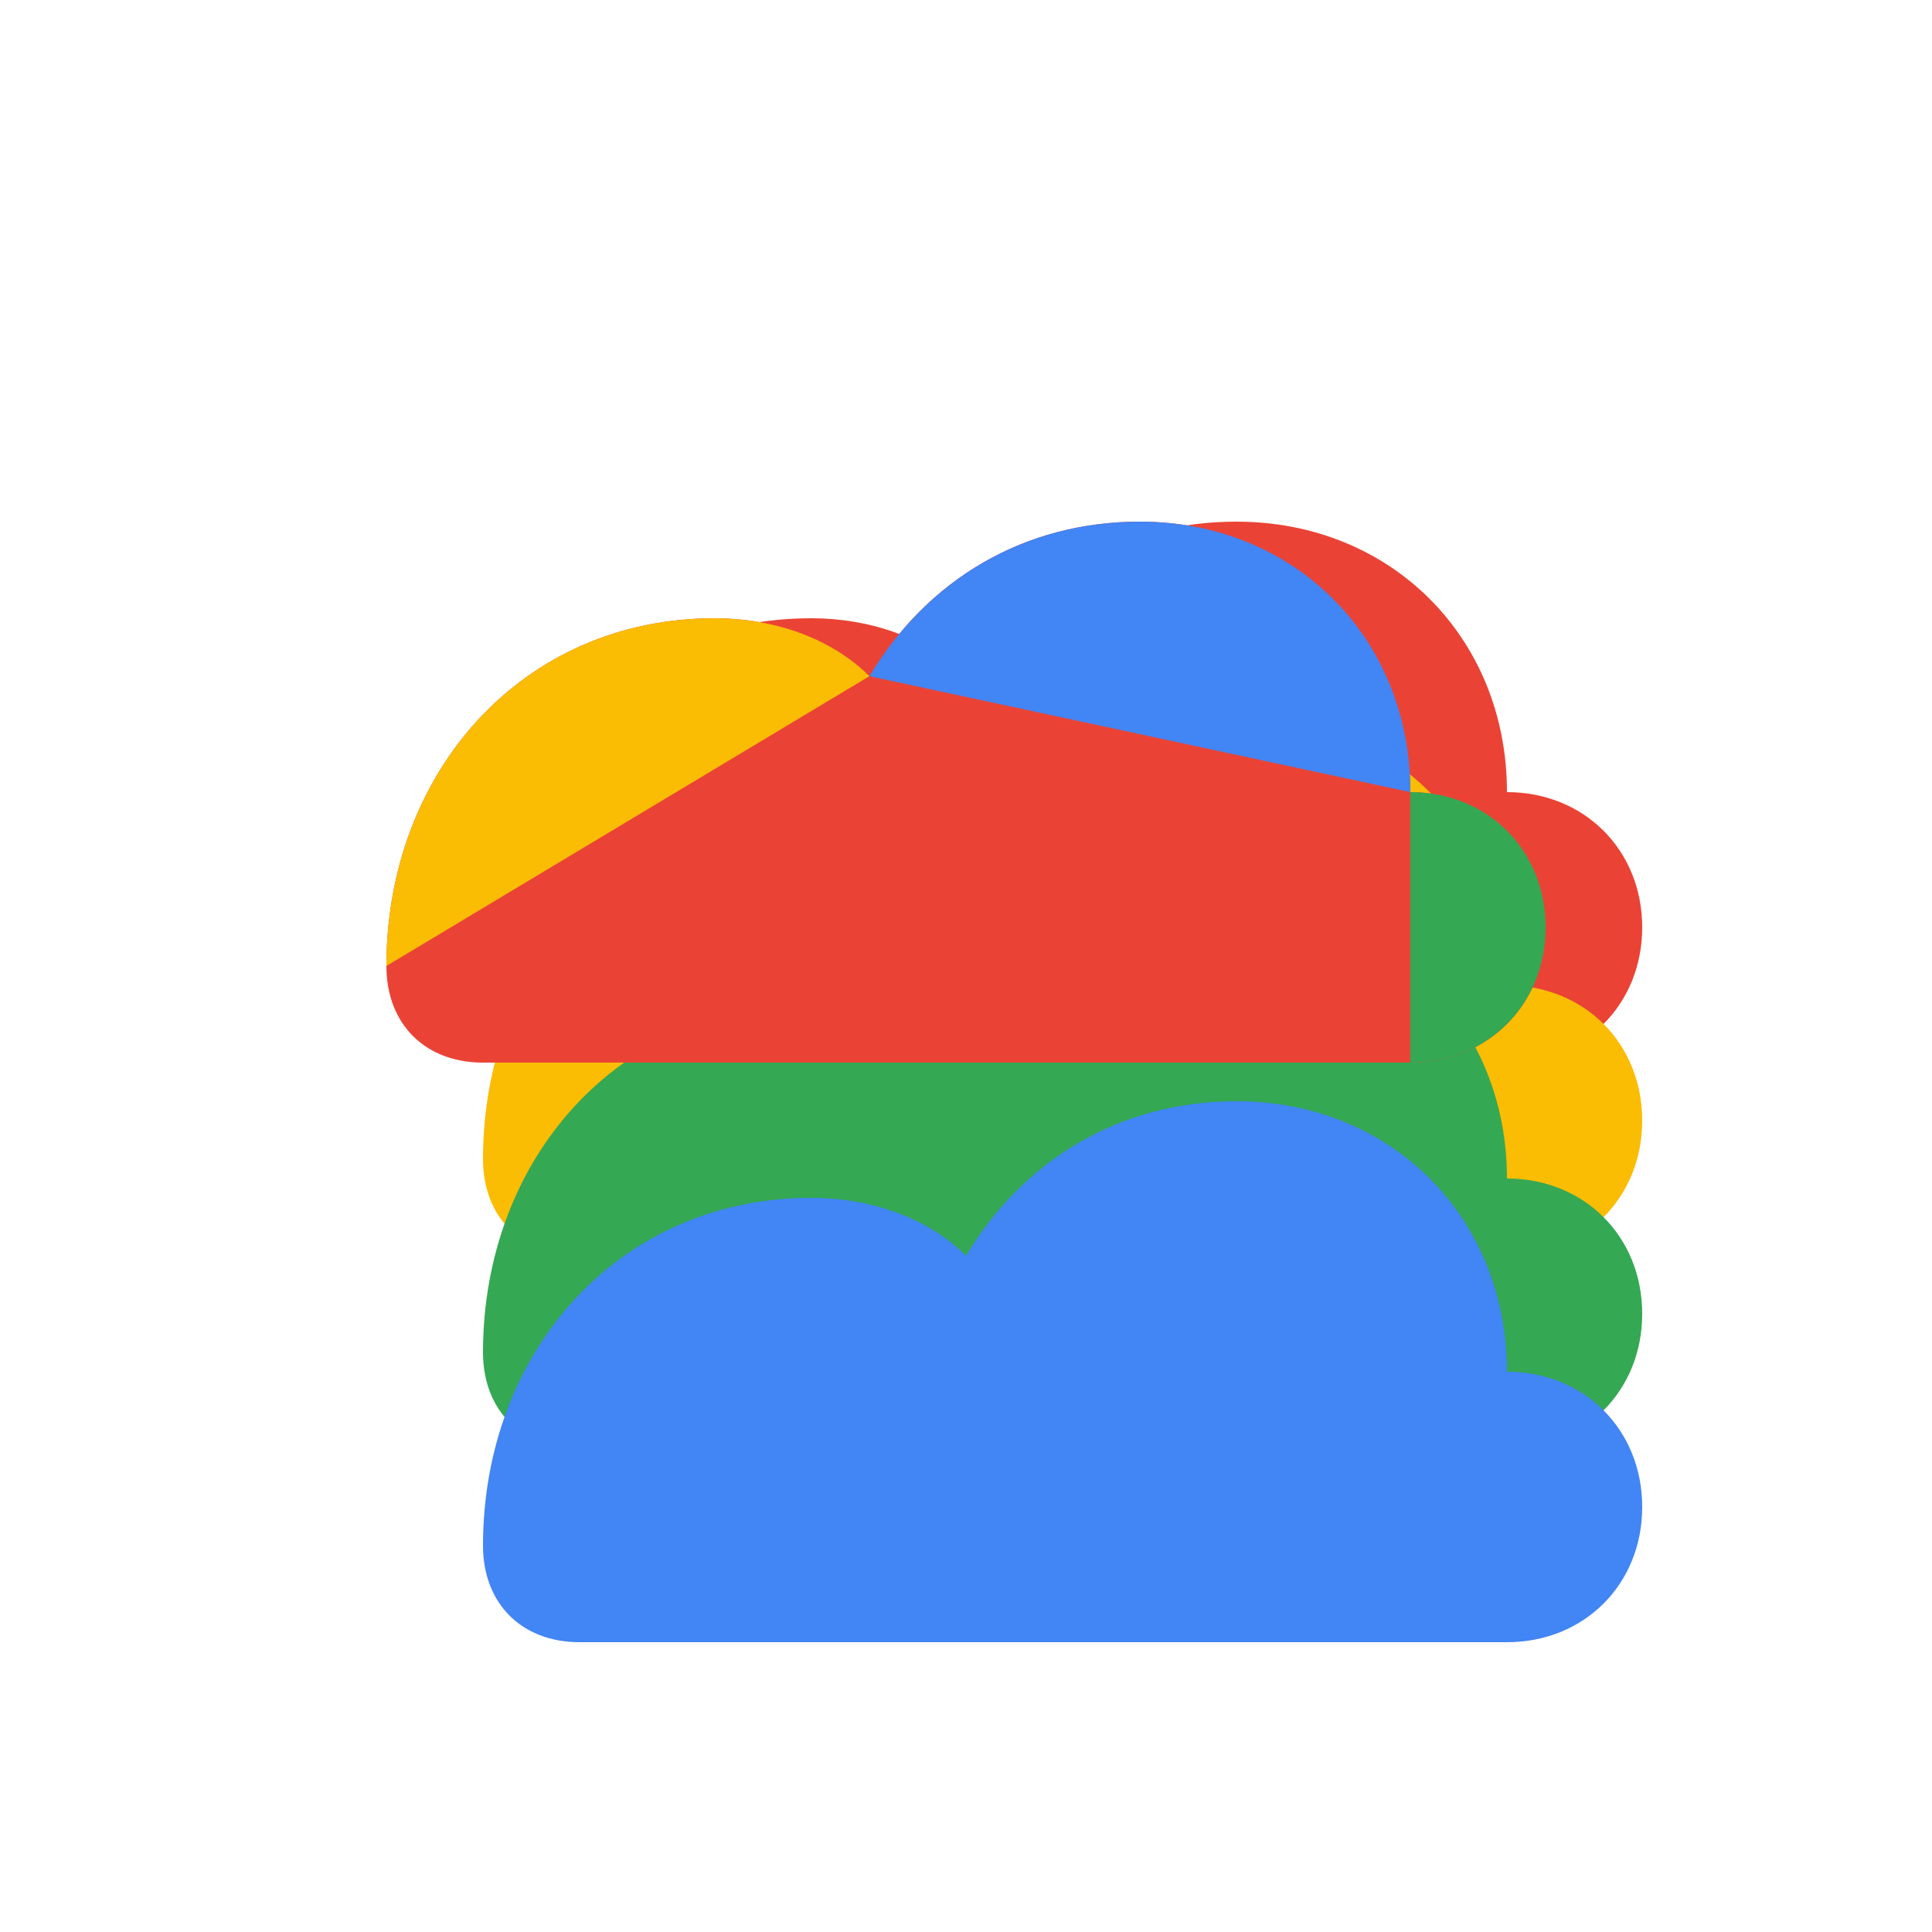 <svg viewBox="0 0 100 100" xmlns="http://www.w3.org/2000/svg">
  <!-- Google Cloud official logo based on the provided image -->
  <defs>
    <path id="cloudShape" d="M25 40 C25 30 32 22 42 22 C45 22 48 23 50 25 C53 20 58 17 64 17 C72 17 78 23 78 31 C82 31 85 34 85 38 C85 42 82 45 78 45 L30 45 C27 45 25 43 25 40 Z"/>
  </defs>
  
  <!-- Cloud shape with Google's four colors -->
  <use href="#cloudShape" fill="#EA4335" transform="translate(0,10)"/>
  <use href="#cloudShape" fill="#FBBC04" transform="translate(0,20)"/>
  <use href="#cloudShape" fill="#34A853" transform="translate(0,30)"/>
  <use href="#cloudShape" fill="#4285F4" transform="translate(0,40)"/>
  
  <!-- Simplified version with proper cloud silhouette -->
  <path d="M20 50 C20 40 27 32 37 32 C40 32 43 33 45 35 C48 30 53 27 59 27 C67 27 73 33 73 41 C77 41 80 44 80 48 C80 52 77 55 73 55 L25 55 C22 55 20 53 20 50 Z" fill="#EA4335"/>
  <path d="M20 50 C20 40 27 32 37 32 C40 32 43 33 45 35" fill="#FBBC04"/>
  <path d="M73 55 C77 55 80 52 80 48 C80 44 77 41 73 41" fill="#34A853"/>
  <path d="M45 35 C48 30 53 27 59 27 C67 27 73 33 73 41" fill="#4285F4"/>
</svg>
